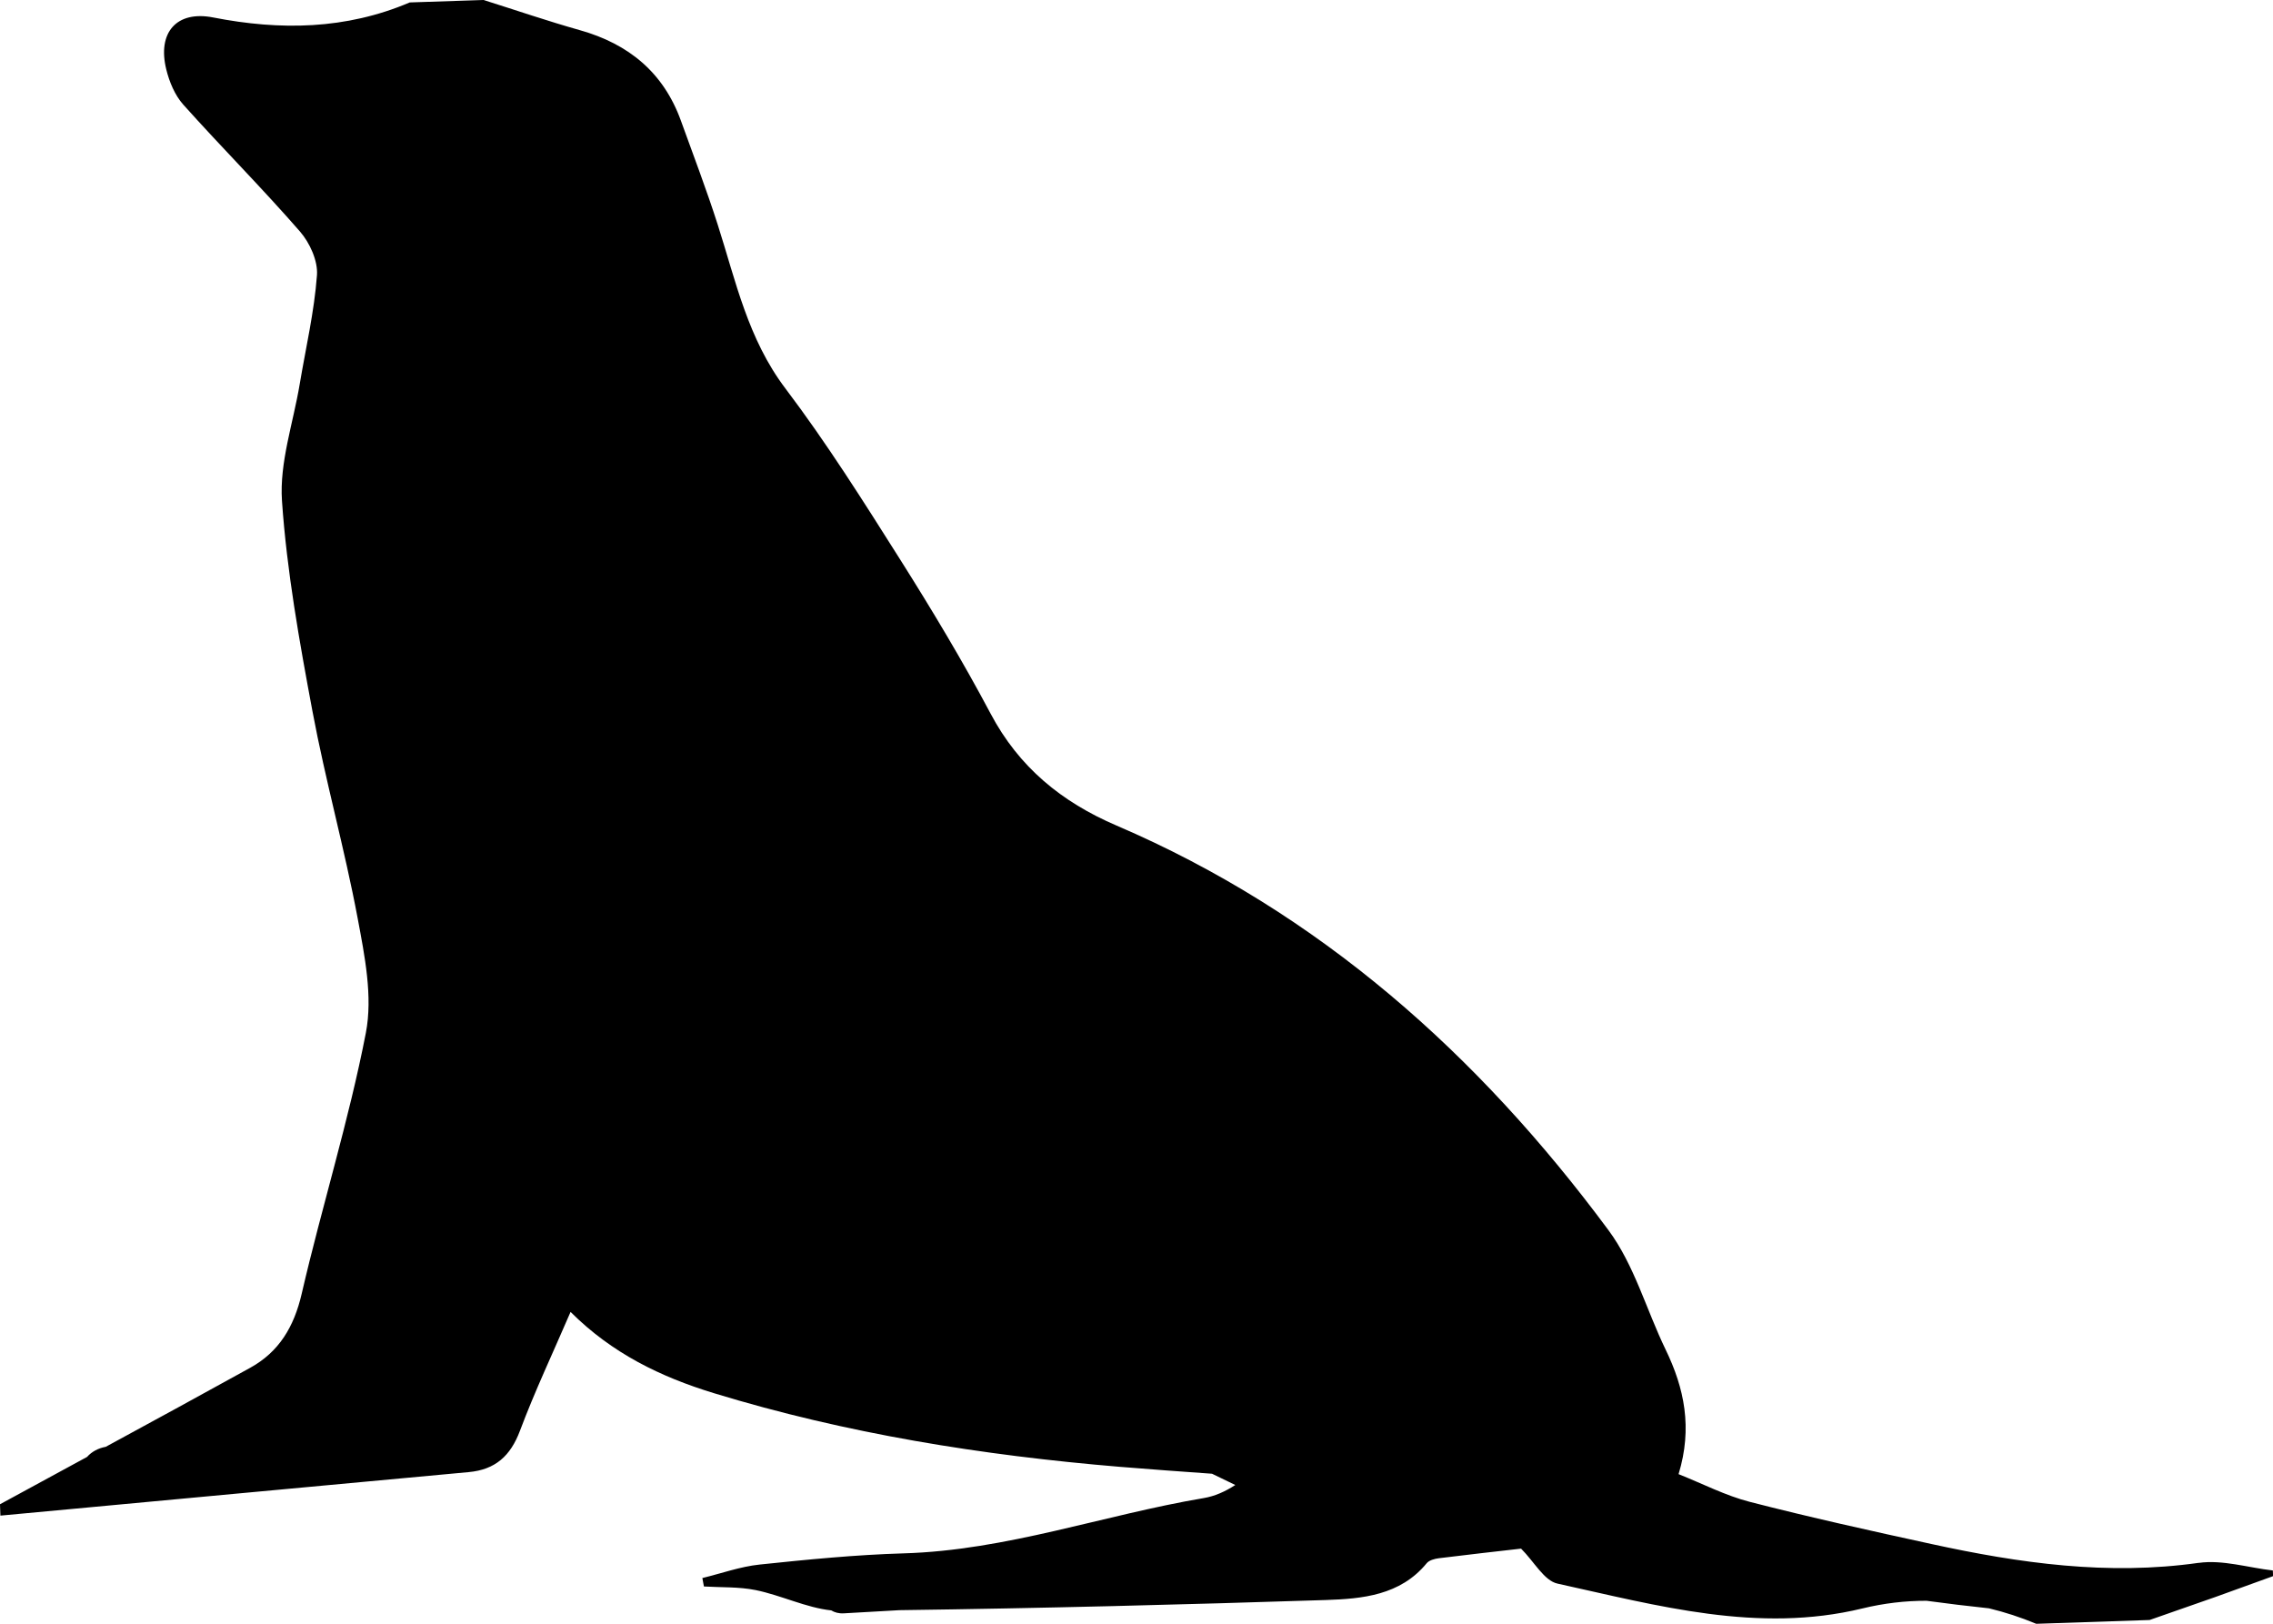 <svg width="112" height="80" viewBox="0 0 112 80" xmlns="http://www.w3.org/2000/svg"><title>seal</title><g fill="none" fill-rule="evenodd"><path d="M108.333 77c-4.466.634-8.814.02-13.148-.925-2.997-.652-5.994-1.316-8.965-2.08-1.19-.305-2.31-.888-3.51-1.365.695-2.28.285-4.23-.636-6.133-.95-1.96-1.546-4.17-2.817-5.885-6.405-8.65-14.24-15.648-24.247-19.94-2.7-1.158-4.8-2.87-6.2-5.513-1.373-2.588-2.886-5.107-4.45-7.584-1.81-2.863-3.622-5.743-5.663-8.44-1.843-2.435-2.442-5.282-3.33-8.06-.552-1.725-1.198-3.418-1.813-5.12-.858-2.382-2.576-3.79-4.98-4.468-1.597-.45-3.168-.99-4.75-1.488L20.19.12c-3.145 1.337-6.37 1.39-9.687.74-1.81-.353-2.757.75-2.31 2.56.15.613.424 1.272.838 1.735 1.888 2.108 3.89 4.116 5.747 6.248.486.557.894 1.454.84 2.157-.133 1.8-.55 3.577-.85 5.364-.32 1.92-1.003 3.864-.874 5.753.238 3.47.86 6.926 1.5 10.354.64 3.425 1.588 6.79 2.23 10.215.347 1.853.75 3.852.403 5.644-.838 4.326-2.168 8.554-3.162 12.854-.376 1.624-1.115 2.86-2.532 3.643-2.368 1.31-4.745 2.604-7.123 3.896-.367.067-.692.24-.92.498L0 74.113l.02.56c7.69-.716 15.383-1.434 23.075-2.144 1.31-.12 2.06-.796 2.526-2.038.728-1.94 1.616-3.817 2.493-5.854 2.046 2.043 4.437 3.2 7.06 4.002 6.53 1.995 13.222 3.064 20.007 3.63 1.513.124 3.027.233 4.54.34l1.147.555c-.5.326-1.014.553-1.552.644-4.943.833-9.713 2.577-14.79 2.724-2.37.07-4.738.304-7.098.552-.952.1-1.88.436-2.82.664l.077.416c.85.052 1.722.01 2.55.178 1.253.256 2.488.868 3.723 1 .166.1.37.16.62.145l2.744-.156c7.006-.094 14.01-.273 21.012-.5 1.787-.06 3.663-.226 4.964-1.812.123-.15.392-.22.604-.247 1.42-.178 2.843-.334 4.048-.473.653.653 1.137 1.58 1.794 1.723 4.94 1.086 9.884 2.468 15.016 1.226 1.07-.26 2.125-.382 3.168-.38 1.024.14 2.05.263 3.077.372.782.188 1.557.44 2.328.762l5.588-.187c1.078-.377 2.156-.75 3.232-1.13.95-.34 1.9-.688 2.85-1.03l-.01-.28c-1.22-.138-2.478-.54-3.657-.373z" fill="#000"/></g></svg>